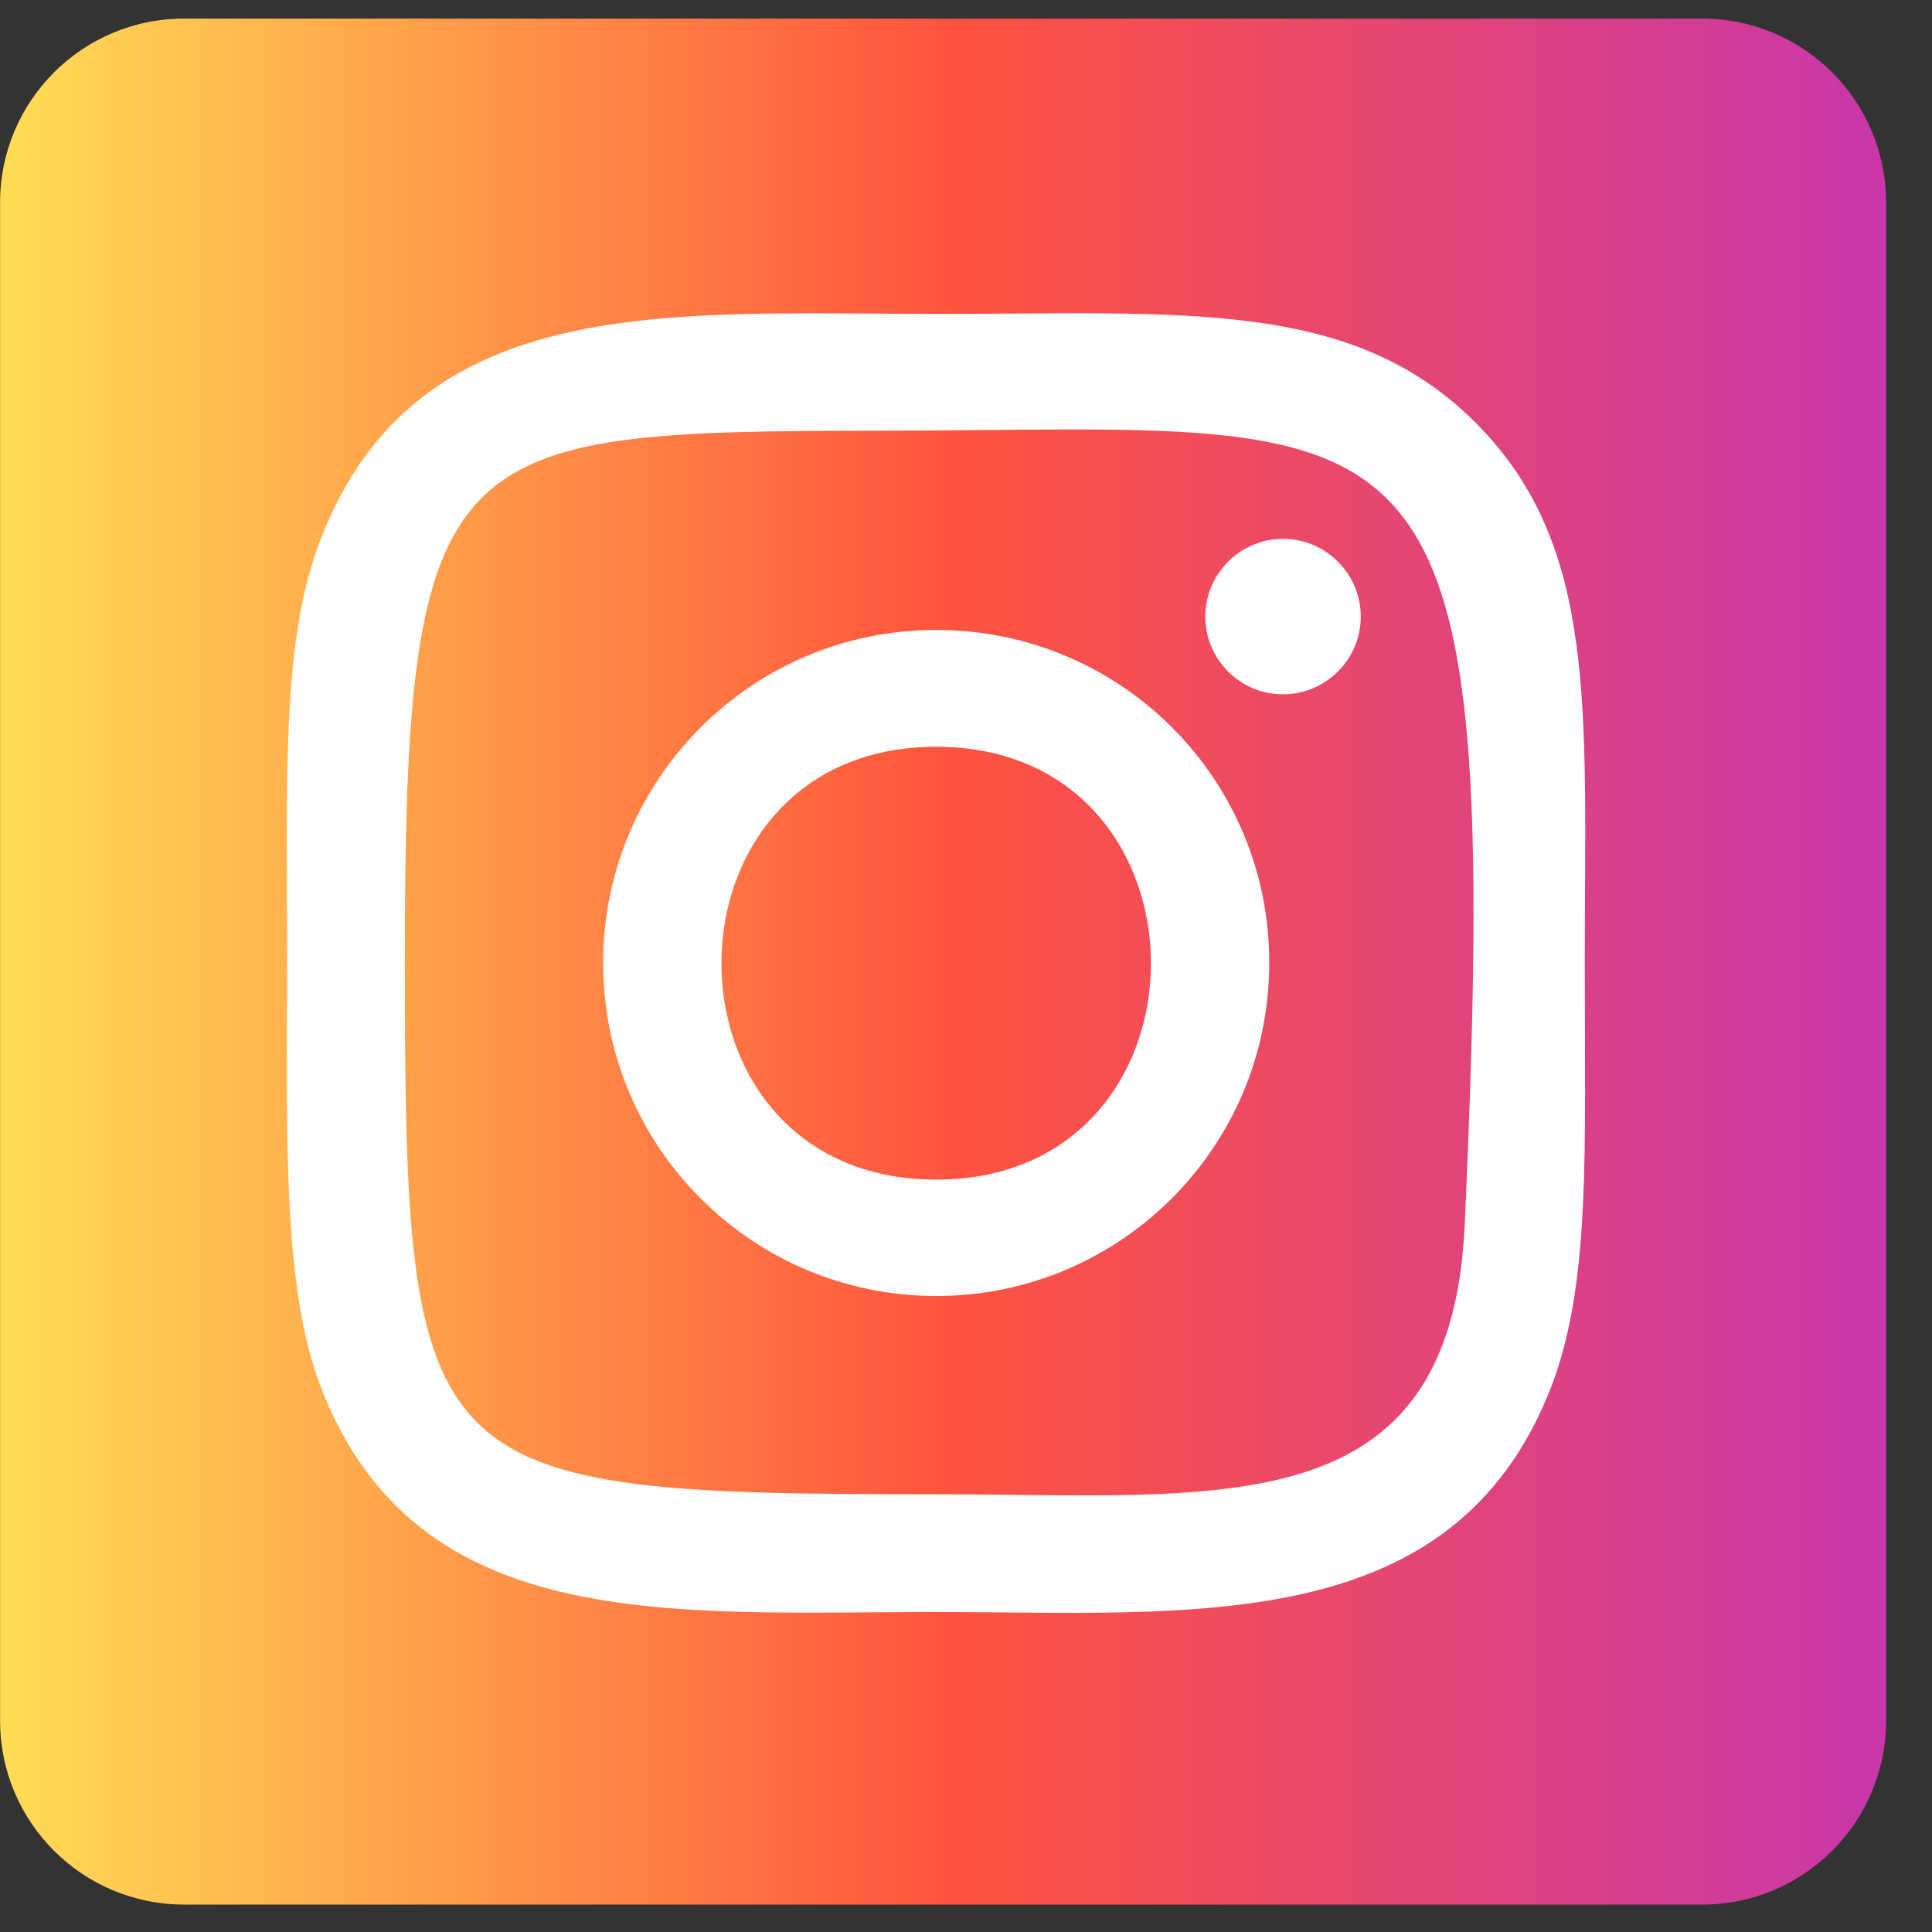 <svg width="42" height="42" viewBox="0 0 42 42" fill="none" xmlns="http://www.w3.org/2000/svg">
<rect x="0" y="0" width="42" height="42" fill="#333333" stroke="none"/>
<path d="M4.002 0.404H37.002C39.212 0.404 41.002 2.194 41.002 4.404V37.404C41.002 39.614 39.212 41.404 37.002 41.404H4.002C1.792 41.404 0.002 39.614 0.002 37.404V4.404C0.002 2.194 1.792 0.404 4.002 0.404Z" fill="url(#paint0_linear)"/>
<path d="M20.352 6.824C14.572 6.824 9.082 6.314 6.982 11.694C6.112 13.914 6.242 16.804 6.242 20.934C6.242 24.564 6.122 27.974 6.982 30.174C9.072 35.564 14.612 35.044 20.342 35.044C25.882 35.044 31.582 35.624 33.712 30.174C34.582 27.934 34.452 25.084 34.452 20.934C34.452 15.424 34.752 11.864 32.082 9.194C29.382 6.484 25.722 6.824 20.352 6.824ZM19.092 9.364C31.152 9.344 32.682 8.004 31.842 26.624C31.542 33.214 26.522 32.484 20.362 32.484C9.122 32.484 8.802 32.164 8.802 20.914C8.792 9.554 9.682 9.374 19.092 9.364ZM27.892 11.714C26.962 11.714 26.202 12.474 26.202 13.404C26.202 14.334 26.962 15.094 27.892 15.094C28.822 15.094 29.582 14.334 29.582 13.404C29.582 12.474 28.822 11.714 27.892 11.714ZM20.352 13.694C16.352 13.694 13.112 16.934 13.112 20.934C13.112 24.934 16.352 28.174 20.352 28.174C24.352 28.174 27.592 24.934 27.592 20.934C27.602 16.934 24.362 13.694 20.352 13.694C20.362 13.694 20.362 13.694 20.352 13.694ZM20.352 16.234C26.572 16.234 26.582 25.644 20.352 25.644C14.122 25.644 14.132 16.234 20.352 16.234Z" fill="white"/>
<defs>
<linearGradient id="paint0_linear" x1="-0" y1="20.9" x2="41" y2="20.9" gradientUnits="userSpaceOnUse">
<stop stop-color="#FFDD55"/>
<stop offset="0.5" stop-color="#FF543E"/>
<stop offset="1" stop-color="#C837AB"/>
</linearGradient>
</defs>
</svg>
